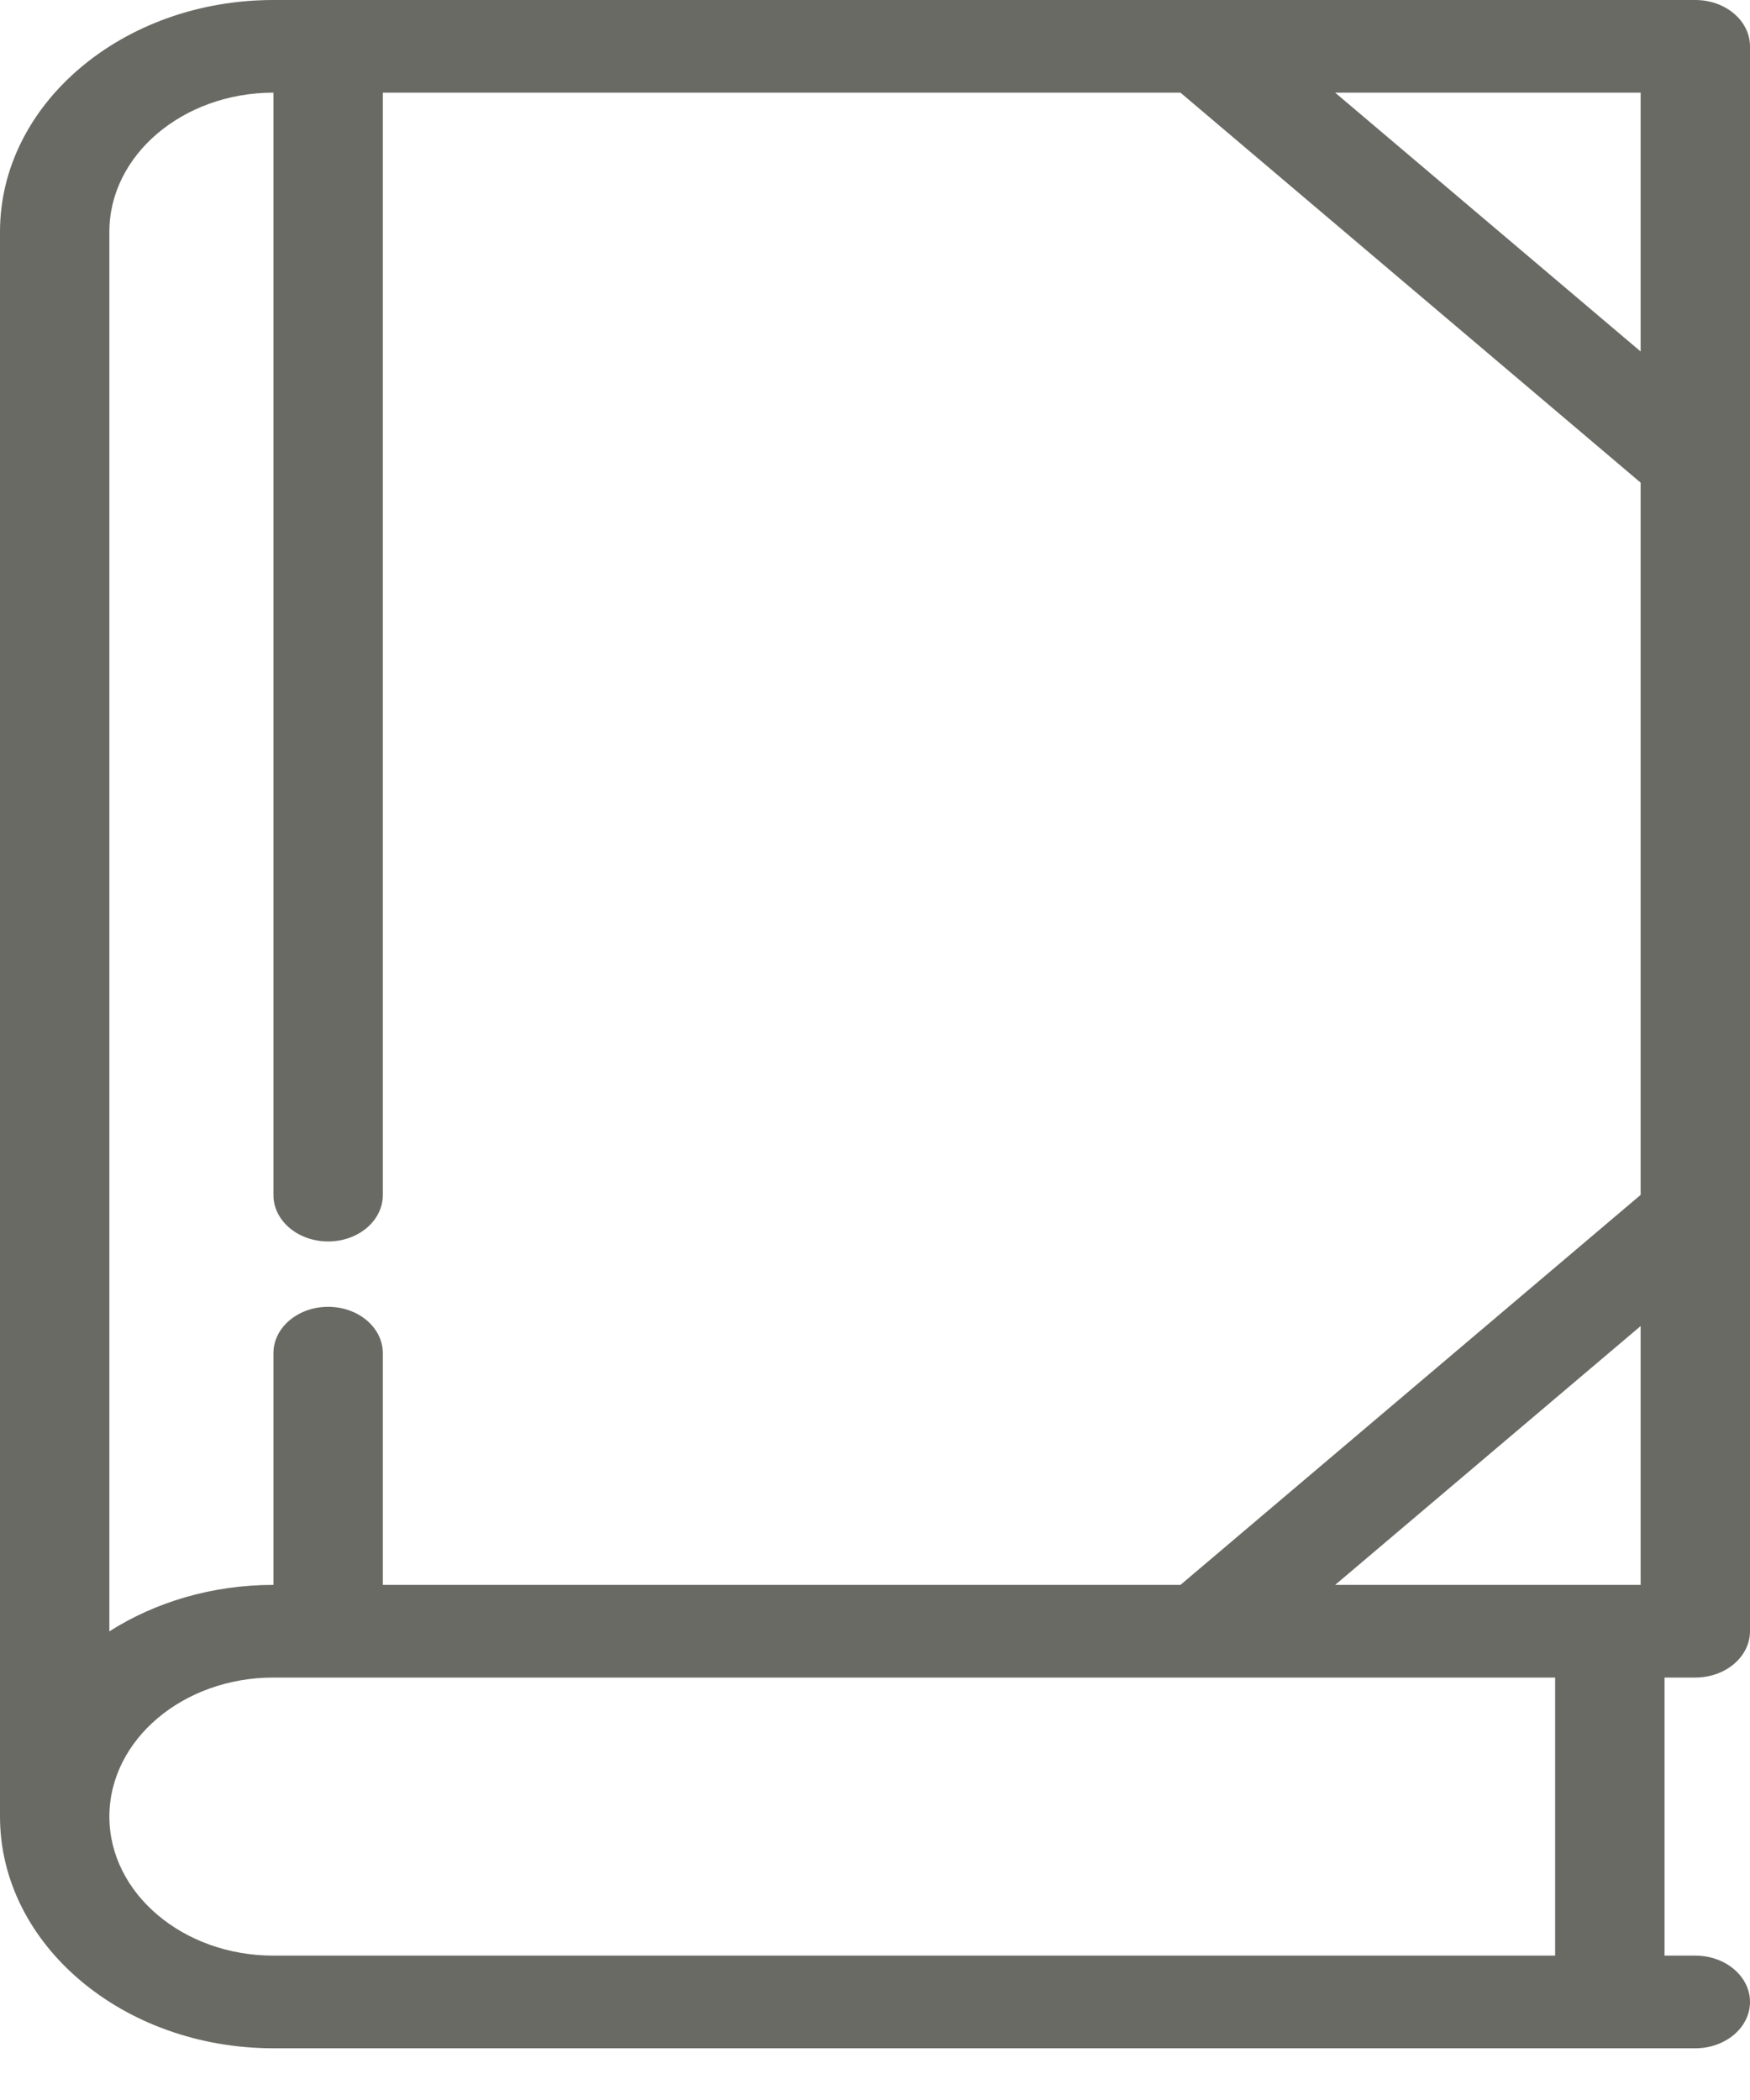 <svg width="20" height="24" viewBox="0 0 20 24" fill="none" xmlns="http://www.w3.org/2000/svg">
<path d="M20 13.876V5.296V5.296V0.53C20 0.237 19.72 0 19.375 0H3.125C1.402 0 0 1.188 0 2.648V20.761C0 22.221 1.402 23.409 3.125 23.409H19.375C19.72 23.409 20 23.172 20 22.879C20 22.587 19.72 22.35 19.375 22.35H19.023V19.172H19.375C19.72 19.172 20 18.935 20 18.642V13.876V13.876ZM18.75 18.113H15.259L18.75 15.155V18.113ZM18.75 4.017L15.259 1.059H18.75V4.017ZM1.25 2.648C1.25 1.772 2.091 1.059 3.125 1.059V13.658C3.125 13.951 3.405 14.188 3.75 14.188C4.095 14.188 4.375 13.951 4.375 13.658V1.059H13.491L18.75 5.516V13.656L13.491 18.113H4.375V15.465C4.375 15.172 4.095 14.935 3.75 14.935C3.405 14.935 3.125 15.172 3.125 15.465V18.113C2.422 18.113 1.773 18.311 1.25 18.644V2.648ZM17.773 22.35H3.125C2.091 22.35 1.25 21.637 1.25 20.761C1.25 19.885 2.091 19.172 3.125 19.172H17.773V22.35Z" fill="#6A6A65"/>
</svg>
